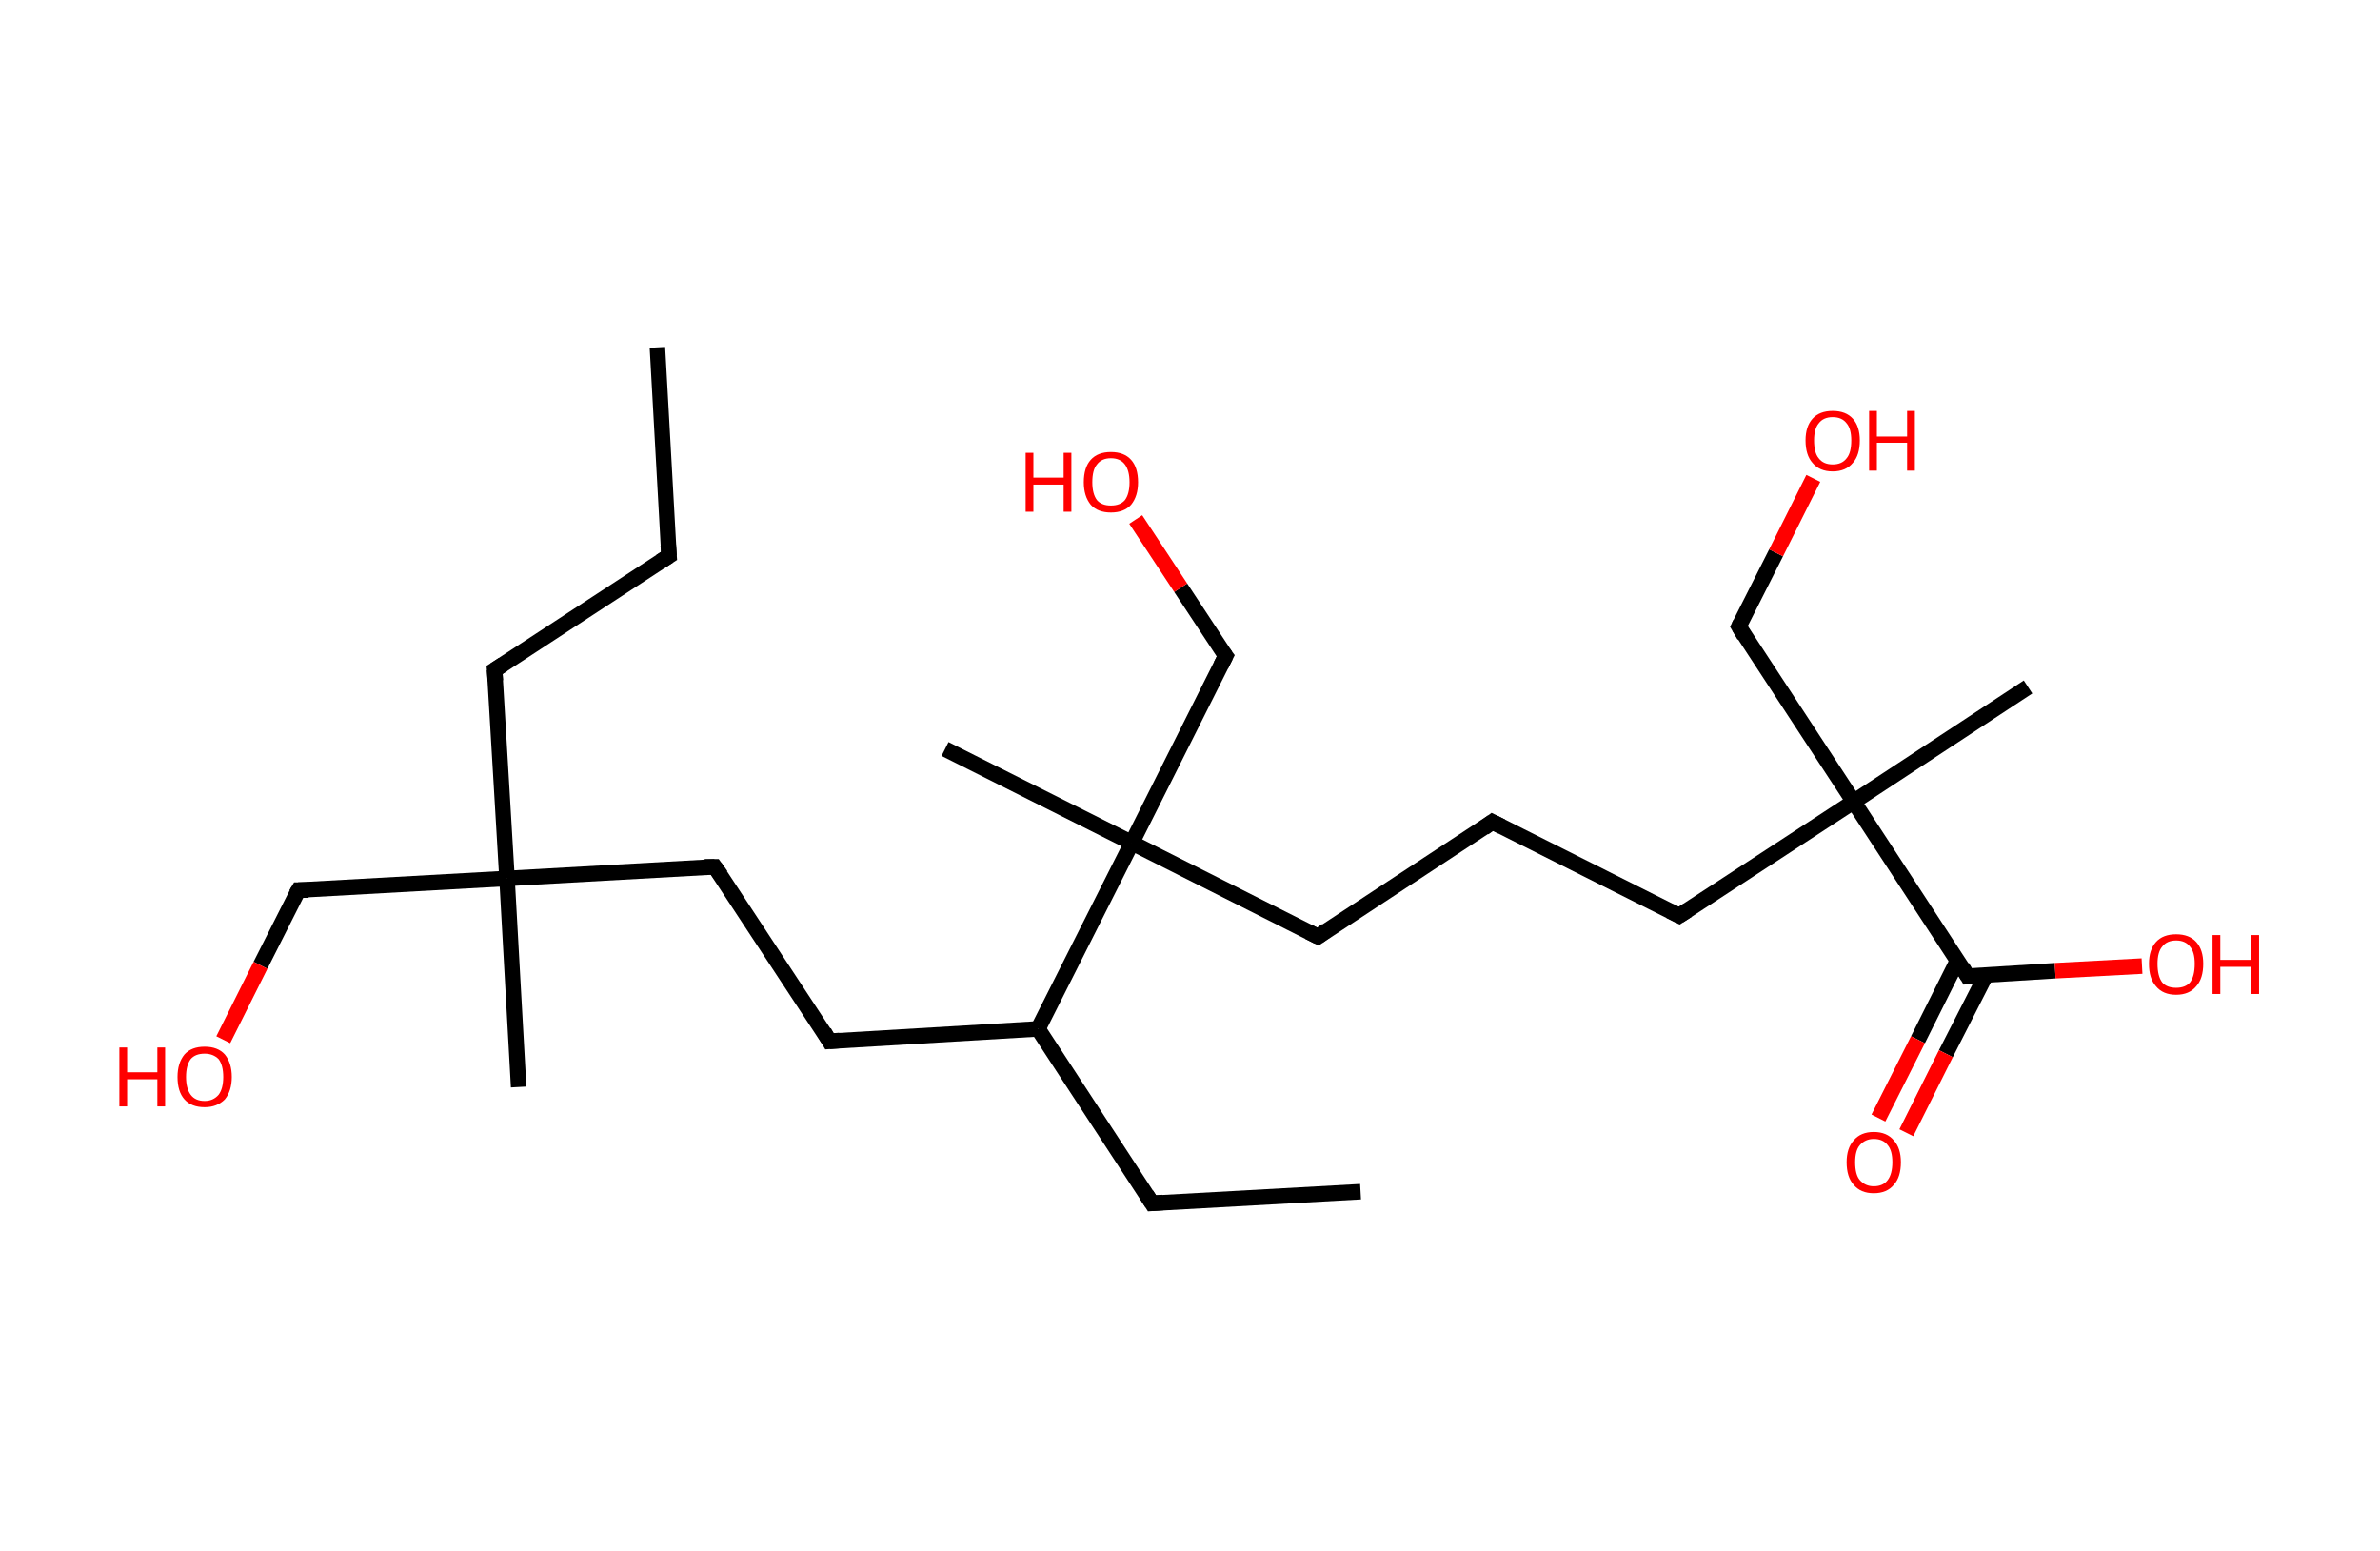 <?xml version='1.0' encoding='ASCII' standalone='yes'?>
<svg xmlns="http://www.w3.org/2000/svg" xmlns:rdkit="http://www.rdkit.org/xml" xmlns:xlink="http://www.w3.org/1999/xlink" version="1.1" baseProfile="full" xml:space="preserve" width="307px" height="200px" viewBox="0 0 307 200">
<!-- END OF HEADER -->
<rect style="opacity:1.0;fill:#FFFFFF;stroke:none" width="307.0" height="200.0" x="0.0" y="0.0"> </rect>
<path class="bond-0 atom-0 atom-1" d="M 84.8,44.8 L 86.3,71.7" style="fill:none;fill-rule:evenodd;stroke:#000000;stroke-width:2.0px;stroke-linecap:butt;stroke-linejoin:miter;stroke-opacity:1"/>
<path class="bond-1 atom-1 atom-2" d="M 86.3,71.7 L 63.8,86.4" style="fill:none;fill-rule:evenodd;stroke:#000000;stroke-width:2.0px;stroke-linecap:butt;stroke-linejoin:miter;stroke-opacity:1"/>
<path class="bond-2 atom-2 atom-3" d="M 63.8,86.4 L 65.4,113.3" style="fill:none;fill-rule:evenodd;stroke:#000000;stroke-width:2.0px;stroke-linecap:butt;stroke-linejoin:miter;stroke-opacity:1"/>
<path class="bond-3 atom-3 atom-4" d="M 65.4,113.3 L 66.9,140.2" style="fill:none;fill-rule:evenodd;stroke:#000000;stroke-width:2.0px;stroke-linecap:butt;stroke-linejoin:miter;stroke-opacity:1"/>
<path class="bond-4 atom-3 atom-5" d="M 65.4,113.3 L 38.5,114.8" style="fill:none;fill-rule:evenodd;stroke:#000000;stroke-width:2.0px;stroke-linecap:butt;stroke-linejoin:miter;stroke-opacity:1"/>
<path class="bond-5 atom-5 atom-6" d="M 38.5,114.8 L 33.6,124.5" style="fill:none;fill-rule:evenodd;stroke:#000000;stroke-width:2.0px;stroke-linecap:butt;stroke-linejoin:miter;stroke-opacity:1"/>
<path class="bond-5 atom-5 atom-6" d="M 33.6,124.5 L 28.8,134.1" style="fill:none;fill-rule:evenodd;stroke:#FF0000;stroke-width:2.0px;stroke-linecap:butt;stroke-linejoin:miter;stroke-opacity:1"/>
<path class="bond-6 atom-3 atom-7" d="M 65.4,113.3 L 92.2,111.8" style="fill:none;fill-rule:evenodd;stroke:#000000;stroke-width:2.0px;stroke-linecap:butt;stroke-linejoin:miter;stroke-opacity:1"/>
<path class="bond-7 atom-7 atom-8" d="M 92.2,111.8 L 107.0,134.3" style="fill:none;fill-rule:evenodd;stroke:#000000;stroke-width:2.0px;stroke-linecap:butt;stroke-linejoin:miter;stroke-opacity:1"/>
<path class="bond-8 atom-8 atom-9" d="M 107.0,134.3 L 133.9,132.7" style="fill:none;fill-rule:evenodd;stroke:#000000;stroke-width:2.0px;stroke-linecap:butt;stroke-linejoin:miter;stroke-opacity:1"/>
<path class="bond-9 atom-9 atom-10" d="M 133.9,132.7 L 148.6,155.2" style="fill:none;fill-rule:evenodd;stroke:#000000;stroke-width:2.0px;stroke-linecap:butt;stroke-linejoin:miter;stroke-opacity:1"/>
<path class="bond-10 atom-10 atom-11" d="M 148.6,155.2 L 175.5,153.7" style="fill:none;fill-rule:evenodd;stroke:#000000;stroke-width:2.0px;stroke-linecap:butt;stroke-linejoin:miter;stroke-opacity:1"/>
<path class="bond-11 atom-9 atom-12" d="M 133.9,132.7 L 146.0,108.7" style="fill:none;fill-rule:evenodd;stroke:#000000;stroke-width:2.0px;stroke-linecap:butt;stroke-linejoin:miter;stroke-opacity:1"/>
<path class="bond-12 atom-12 atom-13" d="M 146.0,108.7 L 121.9,96.6" style="fill:none;fill-rule:evenodd;stroke:#000000;stroke-width:2.0px;stroke-linecap:butt;stroke-linejoin:miter;stroke-opacity:1"/>
<path class="bond-13 atom-12 atom-14" d="M 146.0,108.7 L 158.1,84.6" style="fill:none;fill-rule:evenodd;stroke:#000000;stroke-width:2.0px;stroke-linecap:butt;stroke-linejoin:miter;stroke-opacity:1"/>
<path class="bond-14 atom-14 atom-15" d="M 158.1,84.6 L 152.3,75.8" style="fill:none;fill-rule:evenodd;stroke:#000000;stroke-width:2.0px;stroke-linecap:butt;stroke-linejoin:miter;stroke-opacity:1"/>
<path class="bond-14 atom-14 atom-15" d="M 152.3,75.8 L 146.5,67.0" style="fill:none;fill-rule:evenodd;stroke:#FF0000;stroke-width:2.0px;stroke-linecap:butt;stroke-linejoin:miter;stroke-opacity:1"/>
<path class="bond-15 atom-12 atom-16" d="M 146.0,108.7 L 170.0,120.8" style="fill:none;fill-rule:evenodd;stroke:#000000;stroke-width:2.0px;stroke-linecap:butt;stroke-linejoin:miter;stroke-opacity:1"/>
<path class="bond-16 atom-16 atom-17" d="M 170.0,120.8 L 192.5,106.0" style="fill:none;fill-rule:evenodd;stroke:#000000;stroke-width:2.0px;stroke-linecap:butt;stroke-linejoin:miter;stroke-opacity:1"/>
<path class="bond-17 atom-17 atom-18" d="M 192.5,106.0 L 216.6,118.1" style="fill:none;fill-rule:evenodd;stroke:#000000;stroke-width:2.0px;stroke-linecap:butt;stroke-linejoin:miter;stroke-opacity:1"/>
<path class="bond-18 atom-18 atom-19" d="M 216.6,118.1 L 239.1,103.4" style="fill:none;fill-rule:evenodd;stroke:#000000;stroke-width:2.0px;stroke-linecap:butt;stroke-linejoin:miter;stroke-opacity:1"/>
<path class="bond-19 atom-19 atom-20" d="M 239.1,103.4 L 261.6,88.6" style="fill:none;fill-rule:evenodd;stroke:#000000;stroke-width:2.0px;stroke-linecap:butt;stroke-linejoin:miter;stroke-opacity:1"/>
<path class="bond-20 atom-19 atom-21" d="M 239.1,103.4 L 224.3,80.8" style="fill:none;fill-rule:evenodd;stroke:#000000;stroke-width:2.0px;stroke-linecap:butt;stroke-linejoin:miter;stroke-opacity:1"/>
<path class="bond-21 atom-21 atom-22" d="M 224.3,80.8 L 229.1,71.3" style="fill:none;fill-rule:evenodd;stroke:#000000;stroke-width:2.0px;stroke-linecap:butt;stroke-linejoin:miter;stroke-opacity:1"/>
<path class="bond-21 atom-21 atom-22" d="M 229.1,71.3 L 233.9,61.7" style="fill:none;fill-rule:evenodd;stroke:#FF0000;stroke-width:2.0px;stroke-linecap:butt;stroke-linejoin:miter;stroke-opacity:1"/>
<path class="bond-22 atom-19 atom-23" d="M 239.1,103.4 L 253.8,125.9" style="fill:none;fill-rule:evenodd;stroke:#000000;stroke-width:2.0px;stroke-linecap:butt;stroke-linejoin:miter;stroke-opacity:1"/>
<path class="bond-23 atom-23 atom-24" d="M 252.5,123.9 L 247.4,134.1" style="fill:none;fill-rule:evenodd;stroke:#000000;stroke-width:2.0px;stroke-linecap:butt;stroke-linejoin:miter;stroke-opacity:1"/>
<path class="bond-23 atom-23 atom-24" d="M 247.4,134.1 L 242.3,144.2" style="fill:none;fill-rule:evenodd;stroke:#FF0000;stroke-width:2.0px;stroke-linecap:butt;stroke-linejoin:miter;stroke-opacity:1"/>
<path class="bond-23 atom-23 atom-24" d="M 256.2,125.7 L 251.0,135.9" style="fill:none;fill-rule:evenodd;stroke:#000000;stroke-width:2.0px;stroke-linecap:butt;stroke-linejoin:miter;stroke-opacity:1"/>
<path class="bond-23 atom-23 atom-24" d="M 251.0,135.9 L 245.9,146.1" style="fill:none;fill-rule:evenodd;stroke:#FF0000;stroke-width:2.0px;stroke-linecap:butt;stroke-linejoin:miter;stroke-opacity:1"/>
<path class="bond-24 atom-23 atom-25" d="M 253.8,125.9 L 265.1,125.2" style="fill:none;fill-rule:evenodd;stroke:#000000;stroke-width:2.0px;stroke-linecap:butt;stroke-linejoin:miter;stroke-opacity:1"/>
<path class="bond-24 atom-23 atom-25" d="M 265.1,125.2 L 276.3,124.6" style="fill:none;fill-rule:evenodd;stroke:#FF0000;stroke-width:2.0px;stroke-linecap:butt;stroke-linejoin:miter;stroke-opacity:1"/>
<path d="M 86.2,70.3 L 86.3,71.7 L 85.2,72.4" style="fill:none;stroke:#000000;stroke-width:2.0px;stroke-linecap:butt;stroke-linejoin:miter;stroke-opacity:1;"/>
<path d="M 64.9,85.7 L 63.8,86.4 L 63.9,87.8" style="fill:none;stroke:#000000;stroke-width:2.0px;stroke-linecap:butt;stroke-linejoin:miter;stroke-opacity:1;"/>
<path d="M 39.8,114.8 L 38.5,114.8 L 38.2,115.3" style="fill:none;stroke:#000000;stroke-width:2.0px;stroke-linecap:butt;stroke-linejoin:miter;stroke-opacity:1;"/>
<path d="M 90.9,111.8 L 92.2,111.8 L 93.0,112.9" style="fill:none;stroke:#000000;stroke-width:2.0px;stroke-linecap:butt;stroke-linejoin:miter;stroke-opacity:1;"/>
<path d="M 106.3,133.1 L 107.0,134.3 L 108.3,134.2" style="fill:none;stroke:#000000;stroke-width:2.0px;stroke-linecap:butt;stroke-linejoin:miter;stroke-opacity:1;"/>
<path d="M 147.9,154.1 L 148.6,155.2 L 150.0,155.1" style="fill:none;stroke:#000000;stroke-width:2.0px;stroke-linecap:butt;stroke-linejoin:miter;stroke-opacity:1;"/>
<path d="M 157.5,85.8 L 158.1,84.6 L 157.8,84.2" style="fill:none;stroke:#000000;stroke-width:2.0px;stroke-linecap:butt;stroke-linejoin:miter;stroke-opacity:1;"/>
<path d="M 168.8,120.2 L 170.0,120.8 L 171.1,120.0" style="fill:none;stroke:#000000;stroke-width:2.0px;stroke-linecap:butt;stroke-linejoin:miter;stroke-opacity:1;"/>
<path d="M 191.4,106.8 L 192.5,106.0 L 193.7,106.6" style="fill:none;stroke:#000000;stroke-width:2.0px;stroke-linecap:butt;stroke-linejoin:miter;stroke-opacity:1;"/>
<path d="M 215.4,117.5 L 216.6,118.1 L 217.7,117.4" style="fill:none;stroke:#000000;stroke-width:2.0px;stroke-linecap:butt;stroke-linejoin:miter;stroke-opacity:1;"/>
<path d="M 225.0,82.0 L 224.3,80.8 L 224.5,80.4" style="fill:none;stroke:#000000;stroke-width:2.0px;stroke-linecap:butt;stroke-linejoin:miter;stroke-opacity:1;"/>
<path d="M 253.1,124.7 L 253.8,125.9 L 254.4,125.8" style="fill:none;stroke:#000000;stroke-width:2.0px;stroke-linecap:butt;stroke-linejoin:miter;stroke-opacity:1;"/>
<path class="atom-6" d="M 15.4 135.1 L 16.4 135.1 L 16.4 138.3 L 20.3 138.3 L 20.3 135.1 L 21.3 135.1 L 21.3 142.7 L 20.3 142.7 L 20.3 139.2 L 16.4 139.2 L 16.4 142.7 L 15.4 142.7 L 15.4 135.1 " fill="#FF0000"/>
<path class="atom-6" d="M 22.9 138.9 Q 22.9 137.1, 23.8 136.0 Q 24.7 135.0, 26.4 135.0 Q 28.1 135.0, 29.0 136.0 Q 29.9 137.1, 29.9 138.9 Q 29.9 140.7, 29.0 141.8 Q 28.0 142.8, 26.4 142.8 Q 24.7 142.8, 23.8 141.8 Q 22.9 140.8, 22.9 138.9 M 26.4 142.0 Q 27.5 142.0, 28.2 141.2 Q 28.8 140.4, 28.8 138.9 Q 28.8 137.4, 28.2 136.6 Q 27.5 135.9, 26.4 135.9 Q 25.2 135.9, 24.6 136.6 Q 24.0 137.4, 24.0 138.9 Q 24.0 140.4, 24.6 141.2 Q 25.2 142.0, 26.4 142.0 " fill="#FF0000"/>
<path class="atom-15" d="M 132.3 58.4 L 133.3 58.4 L 133.3 61.6 L 137.2 61.6 L 137.2 58.4 L 138.2 58.4 L 138.2 66.0 L 137.2 66.0 L 137.2 62.5 L 133.3 62.5 L 133.3 66.0 L 132.3 66.0 L 132.3 58.4 " fill="#FF0000"/>
<path class="atom-15" d="M 139.8 62.2 Q 139.8 60.3, 140.7 59.3 Q 141.6 58.3, 143.3 58.3 Q 145.0 58.3, 145.9 59.3 Q 146.8 60.3, 146.8 62.2 Q 146.8 64.0, 145.9 65.1 Q 145.0 66.1, 143.3 66.1 Q 141.6 66.1, 140.7 65.1 Q 139.8 64.0, 139.8 62.2 M 143.3 65.2 Q 144.5 65.2, 145.1 64.5 Q 145.7 63.7, 145.7 62.2 Q 145.7 60.7, 145.1 59.9 Q 144.5 59.1, 143.3 59.1 Q 142.1 59.1, 141.5 59.9 Q 140.9 60.6, 140.9 62.2 Q 140.9 63.7, 141.5 64.5 Q 142.1 65.2, 143.3 65.2 " fill="#FF0000"/>
<path class="atom-22" d="M 232.9 56.8 Q 232.9 55.0, 233.8 54.0 Q 234.7 53.0, 236.4 53.0 Q 238.1 53.0, 239.0 54.0 Q 239.9 55.0, 239.9 56.8 Q 239.9 58.7, 239.0 59.7 Q 238.1 60.8, 236.4 60.8 Q 234.7 60.8, 233.8 59.7 Q 232.9 58.7, 232.9 56.8 M 236.4 59.9 Q 237.6 59.9, 238.2 59.1 Q 238.8 58.4, 238.8 56.8 Q 238.8 55.3, 238.2 54.6 Q 237.6 53.8, 236.4 53.8 Q 235.2 53.8, 234.6 54.6 Q 234.0 55.3, 234.0 56.8 Q 234.0 58.4, 234.6 59.1 Q 235.2 59.9, 236.4 59.9 " fill="#FF0000"/>
<path class="atom-22" d="M 241.1 53.0 L 242.1 53.0 L 242.1 56.3 L 246.0 56.3 L 246.0 53.0 L 247.0 53.0 L 247.0 60.7 L 246.0 60.7 L 246.0 57.1 L 242.1 57.1 L 242.1 60.7 L 241.1 60.7 L 241.1 53.0 " fill="#FF0000"/>
<path class="atom-24" d="M 238.2 149.9 Q 238.2 148.1, 239.1 147.1 Q 240.0 146.0, 241.7 146.0 Q 243.4 146.0, 244.3 147.1 Q 245.2 148.1, 245.2 149.9 Q 245.2 151.8, 244.3 152.8 Q 243.4 153.9, 241.7 153.9 Q 240.0 153.9, 239.1 152.8 Q 238.2 151.8, 238.2 149.9 M 241.7 153.0 Q 242.9 153.0, 243.5 152.2 Q 244.1 151.4, 244.1 149.9 Q 244.1 148.4, 243.5 147.7 Q 242.9 146.9, 241.7 146.9 Q 240.6 146.9, 239.9 147.7 Q 239.3 148.4, 239.3 149.9 Q 239.3 151.5, 239.9 152.2 Q 240.6 153.0, 241.7 153.0 " fill="#FF0000"/>
<path class="atom-25" d="M 277.2 124.3 Q 277.2 122.5, 278.1 121.5 Q 279.0 120.5, 280.7 120.5 Q 282.4 120.5, 283.3 121.5 Q 284.2 122.5, 284.2 124.3 Q 284.2 126.2, 283.3 127.2 Q 282.4 128.3, 280.7 128.3 Q 279.0 128.3, 278.1 127.2 Q 277.2 126.2, 277.2 124.3 M 280.7 127.4 Q 281.9 127.4, 282.5 126.7 Q 283.1 125.9, 283.1 124.3 Q 283.1 122.8, 282.5 122.1 Q 281.9 121.3, 280.7 121.3 Q 279.5 121.3, 278.9 122.1 Q 278.3 122.8, 278.3 124.3 Q 278.3 125.9, 278.9 126.7 Q 279.5 127.4, 280.7 127.4 " fill="#FF0000"/>
<path class="atom-25" d="M 285.4 120.6 L 286.4 120.6 L 286.4 123.8 L 290.3 123.8 L 290.3 120.6 L 291.4 120.6 L 291.4 128.2 L 290.3 128.2 L 290.3 124.7 L 286.4 124.7 L 286.4 128.2 L 285.4 128.2 L 285.4 120.6 " fill="#FF0000"/>
</svg>
